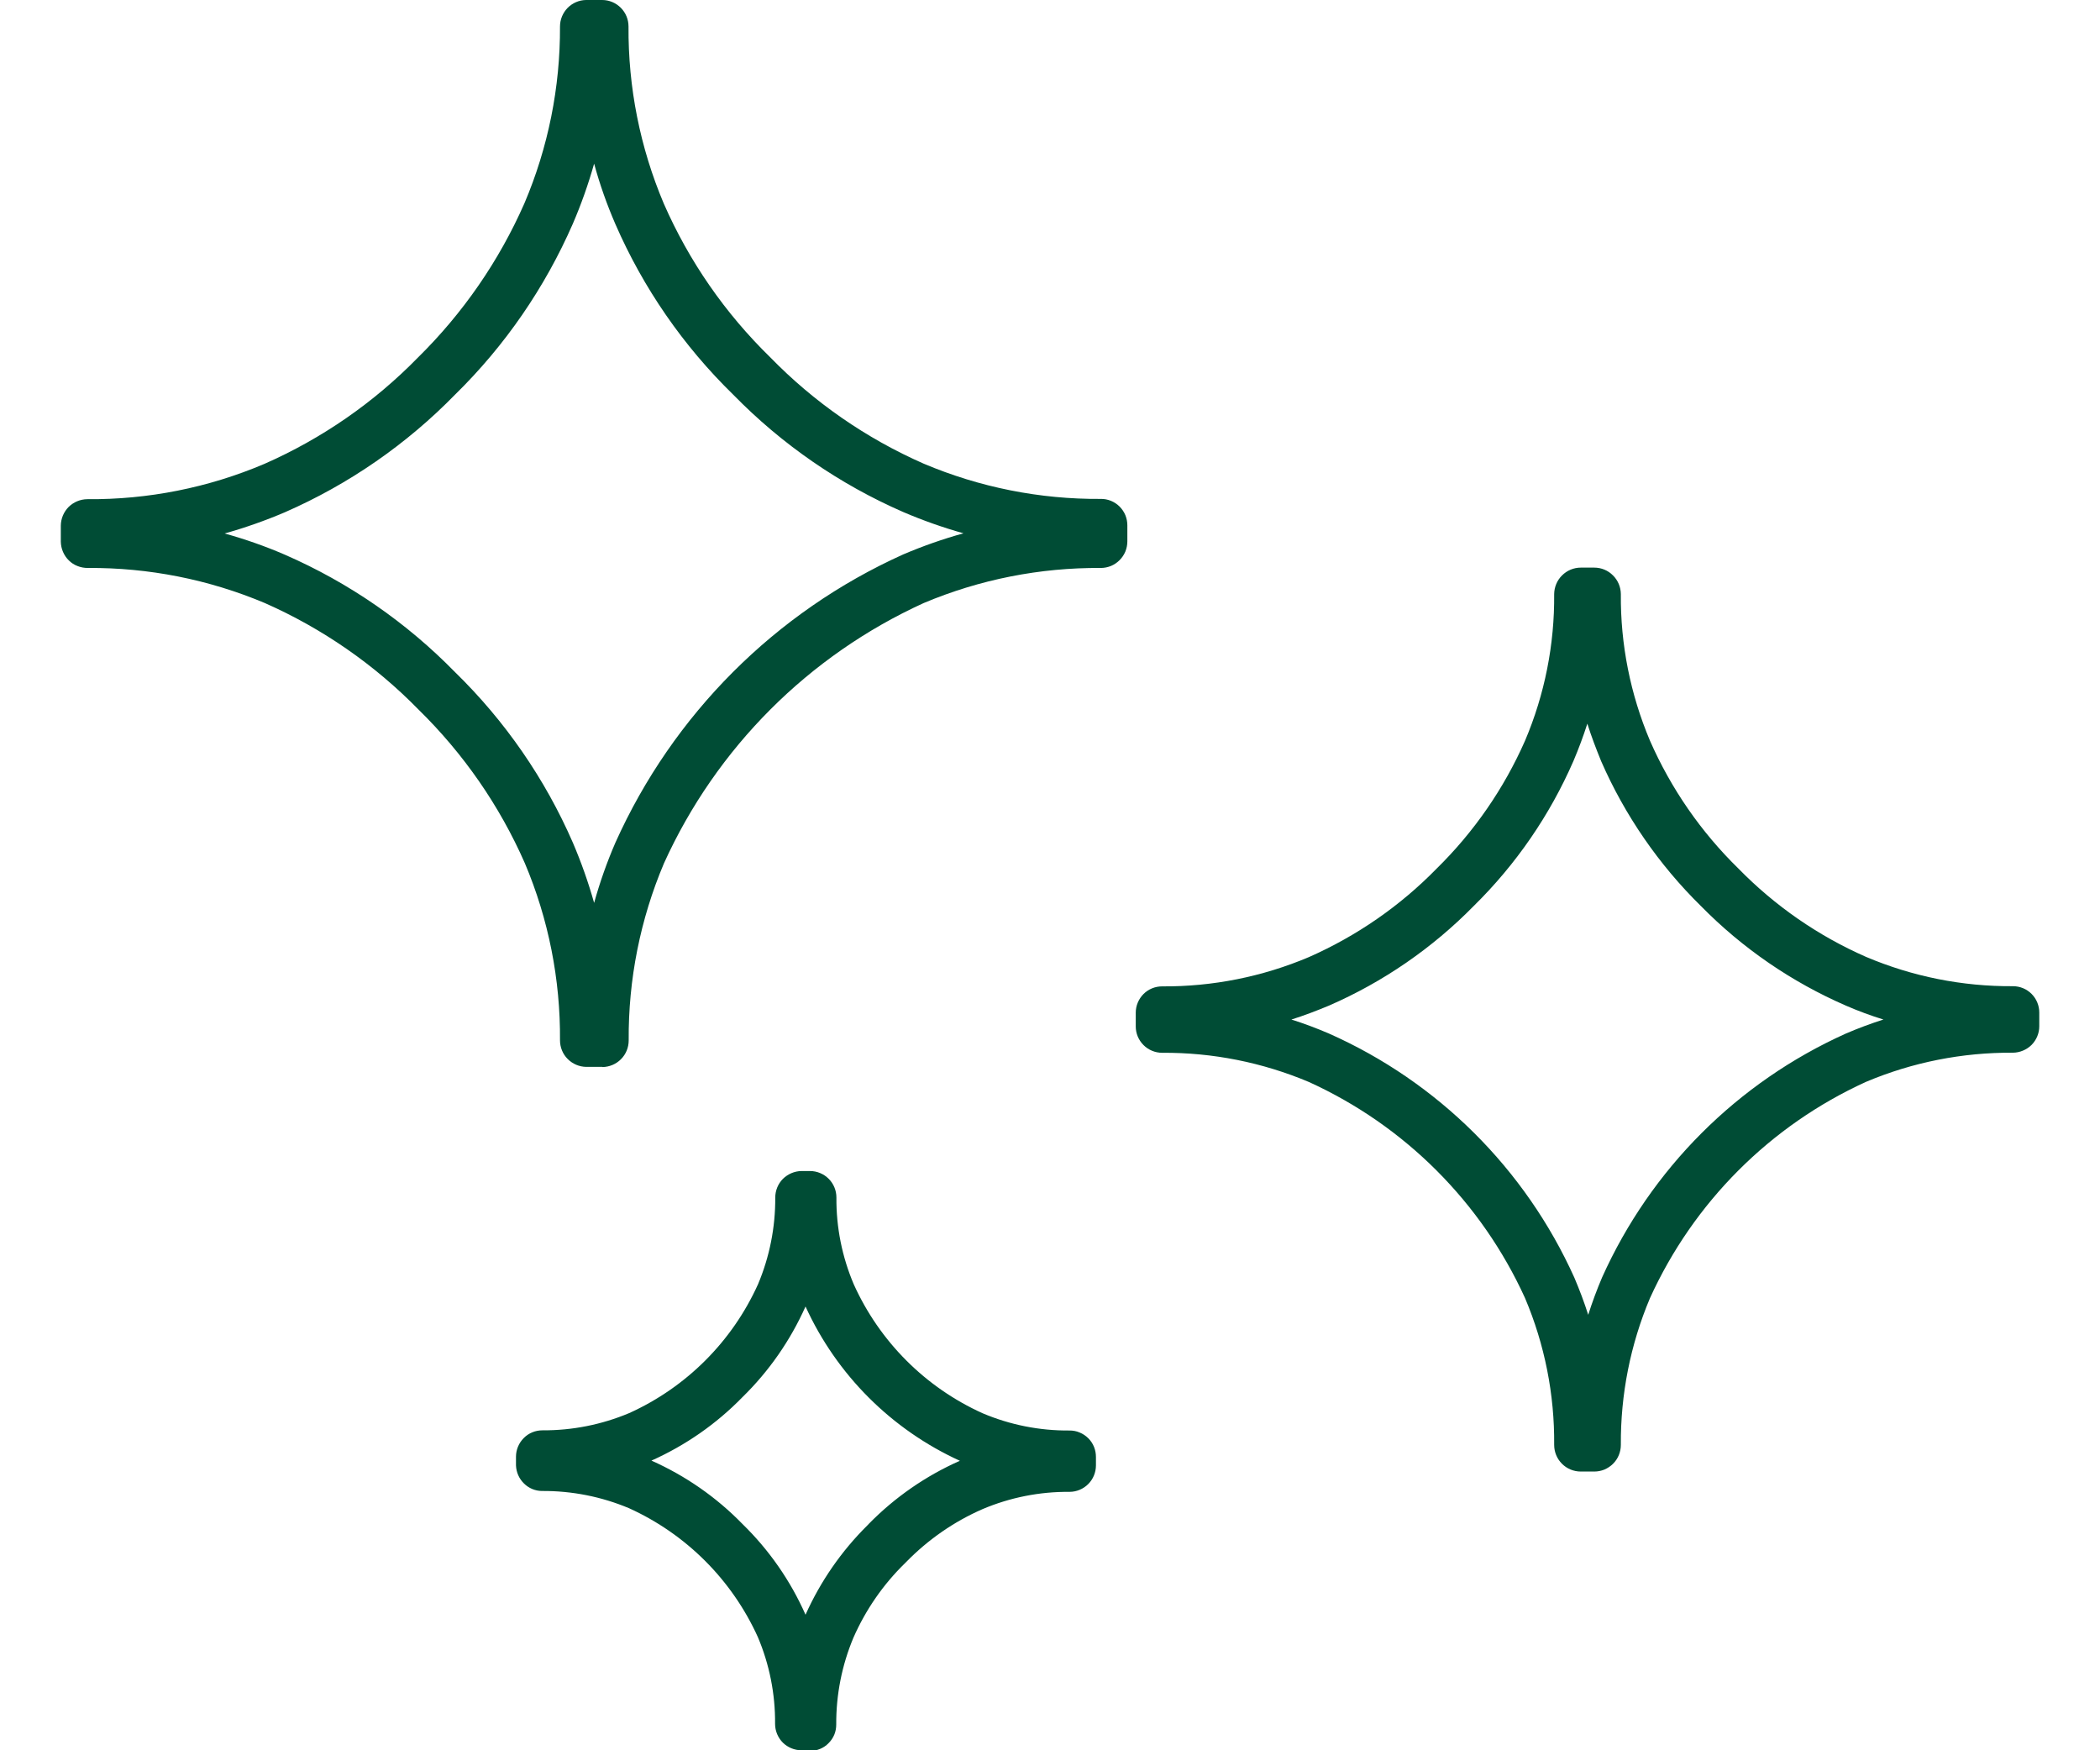 <svg width="24" height="20" viewBox="0 0 24 20" fill="none" xmlns="http://www.w3.org/2000/svg">
<path d="M18.22 16.815H18.066C17.985 16.815 17.908 16.783 17.851 16.726C17.794 16.669 17.762 16.592 17.762 16.511C17.767 15.935 17.654 15.364 17.429 14.833C16.931 13.739 16.054 12.862 14.96 12.364C14.429 12.14 13.858 12.026 13.282 12.03C13.202 12.03 13.125 11.998 13.069 11.942C13.012 11.885 12.98 11.809 12.98 11.729V11.572C12.98 11.492 13.012 11.416 13.068 11.359C13.125 11.302 13.201 11.271 13.282 11.271C13.858 11.275 14.429 11.161 14.96 10.936C15.506 10.695 16.002 10.352 16.419 9.925C16.845 9.507 17.188 9.011 17.429 8.464C17.654 7.934 17.767 7.364 17.762 6.788C17.763 6.708 17.795 6.631 17.852 6.575C17.909 6.518 17.986 6.486 18.066 6.486H18.22C18.301 6.486 18.378 6.518 18.434 6.575C18.491 6.631 18.523 6.708 18.524 6.788C18.519 7.364 18.633 7.934 18.857 8.464C19.097 9.011 19.44 9.507 19.867 9.924C20.284 10.351 20.779 10.694 21.326 10.934C21.857 11.159 22.428 11.273 23.005 11.269C23.085 11.269 23.161 11.3 23.218 11.357C23.275 11.414 23.306 11.491 23.306 11.57V11.727C23.306 11.807 23.274 11.883 23.218 11.94C23.161 11.996 23.084 12.028 23.005 12.029C22.428 12.025 21.857 12.138 21.326 12.362C20.232 12.86 19.355 13.738 18.857 14.833C18.633 15.364 18.52 15.935 18.524 16.511C18.524 16.551 18.516 16.59 18.501 16.627C18.486 16.664 18.463 16.698 18.435 16.726C18.407 16.754 18.373 16.776 18.337 16.792C18.3 16.807 18.26 16.815 18.22 16.815ZM6.884 12.191H6.7C6.62 12.19 6.543 12.157 6.487 12.1C6.431 12.044 6.4 11.967 6.4 11.887C6.405 11.192 6.269 10.503 5.998 9.863C5.709 9.205 5.296 8.61 4.782 8.107C4.28 7.594 3.684 7.181 3.027 6.891C2.386 6.621 1.698 6.485 1.003 6.49C0.963 6.49 0.923 6.483 0.886 6.468C0.849 6.454 0.815 6.432 0.787 6.404C0.758 6.376 0.736 6.343 0.72 6.306C0.704 6.269 0.696 6.23 0.695 6.19V6.006C0.696 5.926 0.728 5.85 0.784 5.793C0.841 5.737 0.917 5.705 0.997 5.704C1.692 5.71 2.381 5.573 3.021 5.301C3.679 5.012 4.275 4.599 4.777 4.085C5.29 3.58 5.703 2.983 5.993 2.324C6.265 1.685 6.403 0.997 6.4 0.302C6.4 0.223 6.432 0.147 6.487 0.09C6.543 0.034 6.618 0.001 6.698 0L6.882 0C6.962 0 7.038 0.032 7.095 0.089C7.151 0.145 7.183 0.222 7.183 0.302C7.178 0.997 7.315 1.686 7.586 2.326C7.874 2.984 8.287 3.58 8.801 4.081C9.302 4.596 9.898 5.009 10.556 5.298C11.196 5.569 11.885 5.706 12.581 5.701C12.62 5.7 12.66 5.708 12.697 5.723C12.733 5.738 12.767 5.76 12.795 5.788C12.823 5.816 12.846 5.85 12.861 5.886C12.876 5.923 12.884 5.963 12.884 6.002V6.186C12.884 6.226 12.876 6.266 12.861 6.303C12.846 6.339 12.823 6.373 12.795 6.401C12.767 6.429 12.733 6.452 12.697 6.467C12.66 6.482 12.62 6.49 12.581 6.49C11.886 6.485 11.197 6.621 10.556 6.891C9.24 7.491 8.186 8.547 7.588 9.865C7.317 10.505 7.18 11.194 7.185 11.889C7.185 11.969 7.154 12.046 7.097 12.103C7.041 12.16 6.964 12.192 6.884 12.193V12.191ZM6.547 9.629C6.643 9.853 6.724 10.083 6.79 10.317C6.855 10.083 6.936 9.853 7.033 9.629C7.69 8.166 8.86 6.994 10.323 6.335C10.546 6.24 10.776 6.159 11.011 6.094C10.777 6.028 10.547 5.947 10.323 5.851C9.594 5.533 8.934 5.077 8.378 4.508C7.808 3.952 7.351 3.291 7.033 2.561C6.936 2.337 6.854 2.106 6.79 1.87C6.724 2.104 6.643 2.333 6.547 2.556C6.228 3.286 5.772 3.949 5.204 4.506C4.647 5.077 3.986 5.534 3.257 5.853C3.032 5.949 2.802 6.03 2.567 6.096C2.802 6.161 3.033 6.242 3.257 6.339C3.986 6.657 4.646 7.113 5.202 7.682C5.772 8.238 6.229 8.899 6.547 9.629ZM9.255 20H9.16C9.08 20 9.003 19.968 8.946 19.912C8.89 19.855 8.858 19.778 8.858 19.698C8.861 19.358 8.794 19.02 8.661 18.706C8.365 18.053 7.842 17.53 7.189 17.234C6.875 17.102 6.537 17.035 6.195 17.037C6.118 17.037 6.043 17.006 5.988 16.951C5.932 16.896 5.9 16.823 5.897 16.745V16.645C5.897 16.566 5.929 16.489 5.986 16.432C6.042 16.375 6.119 16.344 6.199 16.344C6.54 16.346 6.877 16.279 7.191 16.147C7.844 15.852 8.368 15.328 8.663 14.675C8.795 14.362 8.862 14.025 8.86 13.685C8.86 13.605 8.891 13.528 8.947 13.471C9.004 13.415 9.08 13.382 9.16 13.381H9.257C9.337 13.381 9.414 13.413 9.471 13.47C9.527 13.526 9.559 13.603 9.559 13.683C9.556 14.024 9.624 14.363 9.758 14.677C10.053 15.33 10.576 15.854 11.23 16.149C11.544 16.282 11.882 16.349 12.223 16.346C12.263 16.346 12.303 16.353 12.339 16.369C12.376 16.384 12.409 16.406 12.438 16.435C12.466 16.463 12.488 16.496 12.503 16.533C12.518 16.57 12.525 16.609 12.525 16.649V16.745C12.525 16.825 12.493 16.902 12.437 16.958C12.38 17.015 12.303 17.047 12.223 17.047C11.882 17.044 11.544 17.111 11.23 17.244C10.902 17.387 10.606 17.593 10.356 17.849L10.341 17.864C10.093 18.106 9.894 18.394 9.754 18.712C9.622 19.026 9.555 19.364 9.557 19.706C9.557 19.745 9.55 19.785 9.535 19.821C9.52 19.858 9.497 19.891 9.469 19.919C9.441 19.948 9.408 19.97 9.371 19.985C9.334 20 9.295 20.008 9.255 20.007V20ZM8.484 17.413C8.789 17.71 9.034 18.062 9.206 18.451C9.377 18.069 9.617 17.723 9.914 17.429L9.929 17.413C10.227 17.109 10.581 16.864 10.97 16.692C10.189 16.336 9.562 15.71 9.206 14.929C9.033 15.317 8.788 15.669 8.484 15.966C8.187 16.271 7.834 16.516 7.445 16.69C7.834 16.863 8.187 17.108 8.484 17.413ZM17.992 14.598C18.051 14.737 18.105 14.879 18.151 15.024C18.197 14.879 18.25 14.737 18.309 14.598C18.866 13.358 19.857 12.367 21.096 11.81C21.238 11.749 21.38 11.696 21.525 11.65C21.38 11.605 21.236 11.552 21.096 11.491C20.477 11.222 19.914 10.836 19.44 10.354C18.958 9.88 18.57 9.318 18.299 8.698C18.241 8.556 18.187 8.415 18.141 8.269C18.095 8.413 18.042 8.555 17.983 8.694C17.713 9.314 17.326 9.877 16.844 10.351C16.37 10.834 15.808 11.221 15.188 11.491C15.046 11.55 14.905 11.604 14.759 11.65C14.905 11.696 15.046 11.749 15.188 11.81C16.433 12.363 17.431 13.355 17.992 14.598Z" fill="#004C35"/>
</svg>
